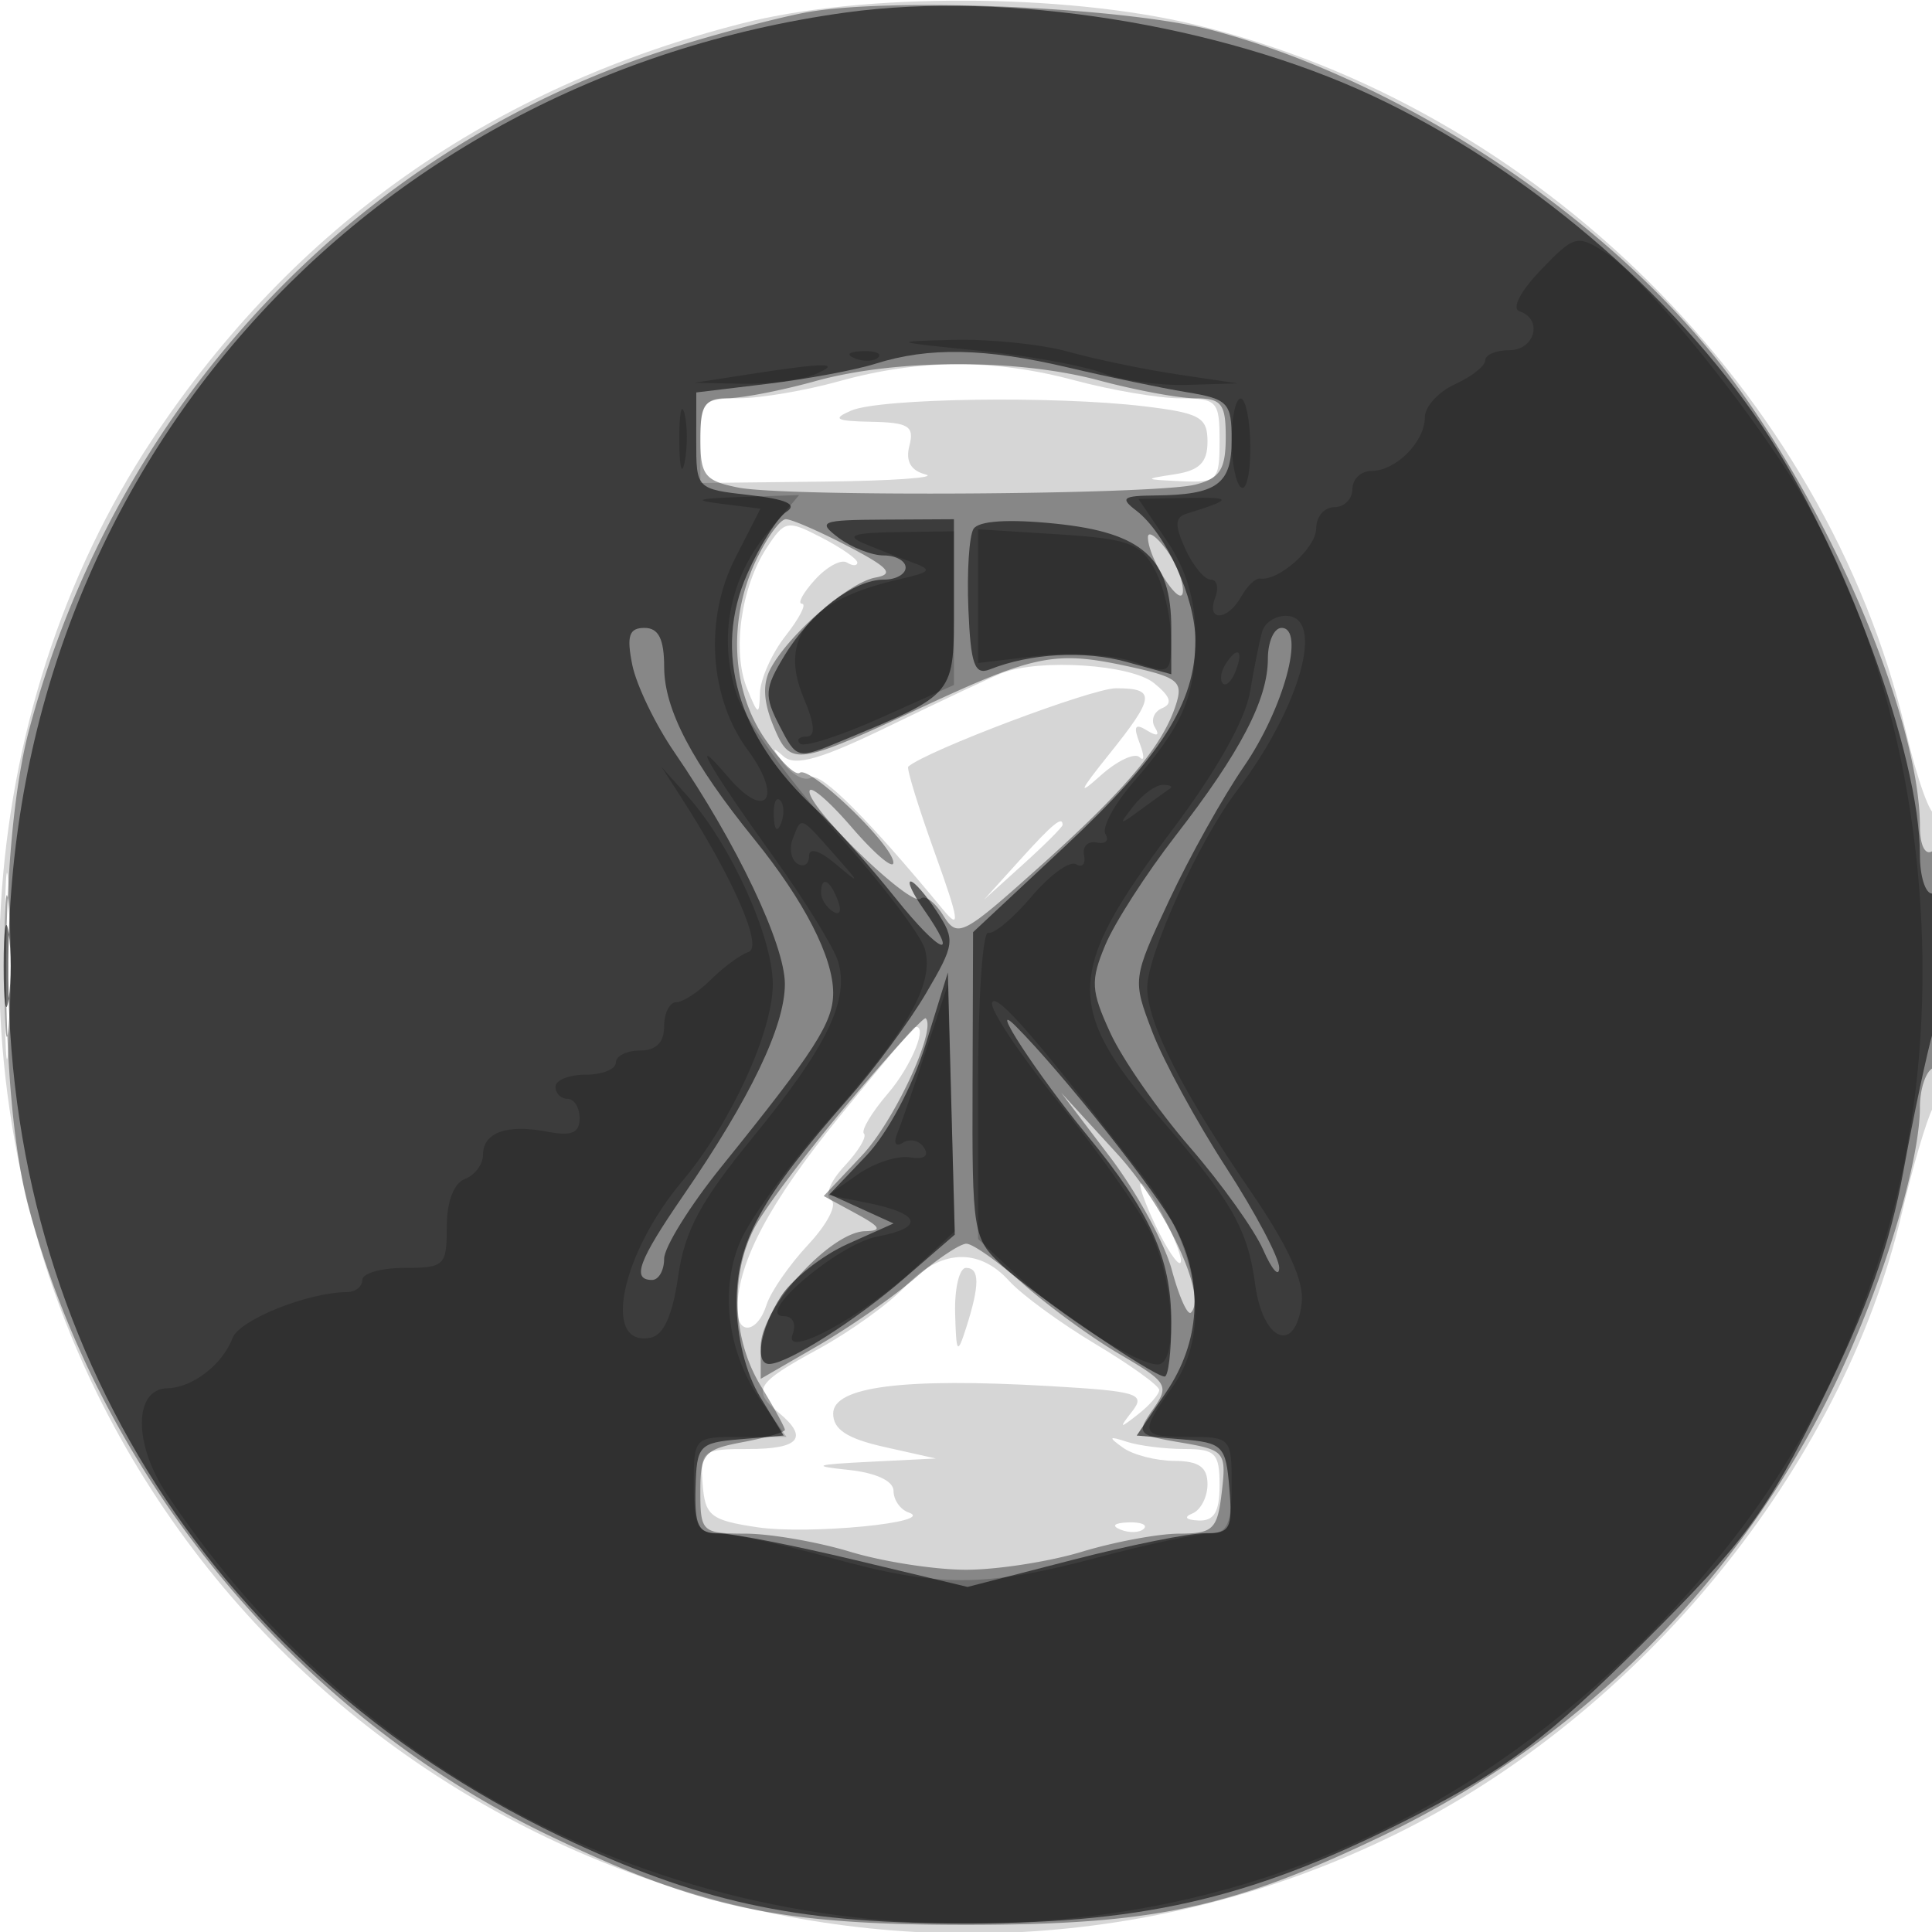 <svg xmlns="http://www.w3.org/2000/svg" width="160" height="160" fill="#000000"><path fill-opacity=".161" fill-rule="evenodd" d="M61.5 1.927C40.696 7.217 24.332 18.74 12.666 36.316-2.439 59.072-4.275 90.384 8.029 115.381c19.48 39.576 67.698 55.993 107.436 36.579 20.363-9.948 37.099-30.441 42.029-51.462.903-3.849 2.061-7.779 2.574-8.734 1.07-1.994 1.293-25.459.232-24.397-.385.385-1.51-2.735-2.501-6.934-6.585-27.908-30.475-51.591-58.918-58.41C88.084-.565 71.469-.608 61.5 1.927m8 29.643c-2.75.765-6.462 1.4-8.25 1.411-3.044.018-3.25.241-3.25 3.519V40l10.25-.116c5.638-.064 9.421-.33 8.407-.591-1.237-.319-1.679-1.102-1.343-2.384.421-1.613-.067-1.92-3.158-1.979-2.955-.057-3.272-.235-1.656-.93 2.389-1.027 16.882-1.237 24.25-.352 4.625.555 5.25.904 5.25 2.925 0 1.735-.67 2.396-2.75 2.711-2.56.387-2.525.427.5.566 3.076.142 3.25-.037 3.25-3.35 0-3.28-.205-3.501-3.25-3.512-1.787-.006-5.725-.676-8.75-1.488-6.697-1.798-12.867-1.775-19.5.07m-6.016 13.814c-2.118 3.233-2.862 8.558-1.623 11.616.921 2.275 1.018 2.31 1.076.385.034-1.163.996-3.301 2.136-4.75C66.212 51.186 66.818 50 66.418 50s.077-.889 1.061-1.976c.983-1.087 2.178-1.736 2.655-1.441s.866.295.866.002c0-.294-1.337-1.225-2.97-2.07-2.839-1.468-3.04-1.429-4.546.869M83 55.732c-.825.316-4.95 2.253-9.166 4.305-5.846 2.845-7.971 3.462-8.952 2.597-.984-.868-.977-.726.03.605.723.956 1.735 1.479 2.248 1.162.813-.502 4.779 3.46 10.928 10.916 1.477 1.791 1.356.946-.676-4.701-1.362-3.787-2.35-6.994-2.194-7.128C76.762 62.158 90.437 57 92.418 57c3.332 0 3.254.707-.61 5.522-2.433 3.034-2.594 3.442-.675 1.719 1.383-1.243 2.843-1.931 3.244-1.531s.403-.119.006-1.155c-.542-1.411-.391-1.678.602-1.065.843.522 1.084.431.663-.25-.363-.588-.095-1.304.596-1.592.896-.372.699-.971-.685-2.085-1.909-1.537-9.416-2.034-12.559-.831M.385 80c0 6.875.16 9.688.355 6.25.196-3.437.196-9.062 0-12.5C.545 70.313.385 73.125.385 80m84.052-8.75L81.5 74.5l3.25-2.937c1.787-1.615 3.25-3.078 3.25-3.25 0-.773-.825-.092-3.563 2.937M69.5 92.5c-5.708 7.011-8.319 11.882-8.444 15.75-.076 2.367 1.658 2.225 2.428-.199.34-1.072 1.901-3.323 3.47-5.001 1.568-1.679 2.411-3.324 1.873-3.657-.556-.344-.079-1.56 1.107-2.823 1.146-1.22 1.873-2.429 1.615-2.687-.257-.258.638-1.757 1.991-3.332 1.972-2.295 3.381-5.791 2.21-5.486-.138.036-2.95 3.382-6.25 7.435m26.195 8.987c.915 1.919 1.841 3.31 2.058 3.093.457-.457-2.578-6.58-3.263-6.58-.251 0 .291 1.569 1.205 3.487m-20.757 5.079c-1.326 1.412-4.555 3.733-7.175 5.159-5.172 2.816-5.53 3.394-3.263 5.275 2.493 2.069 1.712 3-2.516 3-3.821 0-4.005.142-3.793 2.917.199 2.622.658 2.983 4.515 3.562 4.254.637 14.95-.403 12.544-1.221-.687-.234-1.25-1.035-1.25-1.781 0-.831-1.453-1.508-3.75-1.749-3.105-.324-2.804-.439 1.75-.667l5.5-.275-4.25-.952c-3.088-.692-4.25-1.448-4.25-2.766 0-2.238 5.816-2.979 17.894-2.28 7.321.424 8.009.633 6.871 2.091-1.125 1.441-1.071 1.469.485.249.963-.755 1.75-1.663 1.75-2.017s-2.373-2.063-5.273-3.797c-2.9-1.735-6.119-4.09-7.155-5.234-2.533-2.799-5.716-2.62-8.634.486m4.162 2.184c.089 3.347.185 3.481.9 1.25 1.145-3.575 1.145-5 0-5-.55 0-.955 1.688-.9 3.75M93 119.89c.825.594 2.737 1.086 4.25 1.095 2.038.011 2.75.511 2.75 1.932 0 1.054-.562 2.143-1.25 2.421-.747.301-.545.536.5.583 1.295.058 1.75-.7 1.75-2.921 0-2.648-.342-3-2.918-3-1.605 0-3.743-.267-4.75-.594-1.524-.495-1.58-.413-.332.484m-.187 6.793c.721.289 1.584.253 1.916-.079s-.258-.568-1.312-.525c-1.165.048-1.402.285-.604.604"/><path fill-opacity=".369" fill-rule="evenodd" d="M66.5 1.078c-2.75.545-7.925 1.938-11.5 3.094C29.258 12.502 9.524 33.632 2.395 60.5-.119 69.974-.13 90.749 2.373 100c6.088 22.499 22.226 41.989 43.049 51.989 12.571 6.037 19.002 7.417 34.578 7.417s22.007-1.38 34.578-7.417a80 80 0 0 0 37.411-37.411c3.927-8.177 7.011-18.256 7.011-22.913 0-1.401.45-2.825 1-3.165s1-4.668 1-9.618c0-5.745-.362-8.777-1-8.382-.571.353-1-.525-1-2.047 0-9.07-7.783-27.137-16.477-38.249C132.75 17.714 116 6.683 100.5 2.528c-7.312-1.96-27.158-2.807-34-1.45m1 30.492c-2.75.765-6.013 1.4-7.25 1.411-1.885.016-2.25.566-2.25 3.394 0 2.98.366 3.448 3.125 4 3.97.794 34.547.598 37.875-.243 2.021-.511 2.502-1.254 2.51-3.882.008-2.803-.336-3.252-2.5-3.262-1.381-.006-4.985-.676-8.01-1.488-6.759-1.814-16.836-1.784-23.5.07m-4.886 14.831c-2.318 4.884-2.053 10.652.676 14.701 1.259 1.869 2.584 3.173 2.944 2.898.831-.634 7.771 6.033 7.751 7.446-.008.58-1.566-.746-3.462-2.946s-3.465-3.531-3.485-2.958c-.053 1.448 8.441 9.646 9.204 8.883.34-.341 1.181.28 1.868 1.38 1.189 1.904 1.571 1.712 7.959-4.007 7.2-6.447 10.249-10.073 11.329-13.476.605-1.907.151-2.253-4.185-3.183-5.811-1.246-7.585-.889-16.713 3.365-10.672 4.975-11.039 5.022-12.452 1.612-.837-2.021-.905-3.507-.218-4.775 1.55-2.859 6.454-7.107 8.67-7.51 1.587-.288 1.116-.824-2.281-2.597C67.865 44.005 65.554 43 65.083 43c-.47 0-1.581 1.531-2.469 3.401M95.067 44.5c.007 1.766 2.859 6.138 2.898 4.441.019-.857-.626-2.432-1.433-3.5-.808-1.067-1.467-1.491-1.465-.941M.36 80c0 5.225.169 7.362.375 4.75s.206-6.888 0-9.5S.36 74.775.36 80m69.822 11.439c-3.414 4.06-6.874 8.66-7.689 10.222-2.058 3.946-1.852 9.238.511 13.113 1.098 1.801 1.996 3.438 1.996 3.639s-1.575.66-3.5 1.021c-3.198.6-3.5.955-3.5 4.111 0 3.324.142 3.455 3.75 3.466 2.063.006 5.959.681 8.659 1.5S77.425 130 80 130s6.891-.67 9.591-1.489 6.322-1.494 8.05-1.5c2.833-.01 3.18-.349 3.543-3.458.386-3.307.248-3.473-3.387-4.087-3.615-.611-3.721-.736-2.318-2.74 1.386-1.979 1.228-2.241-2.754-4.577-2.324-1.363-5.914-3.979-7.978-5.814S80.561 103 80.032 103s-2.441 1.279-4.247 2.843c-1.807 1.563-5.423 4.081-8.035 5.595L63 114.19v-2.695c0-3.126 5.757-9.472 8.65-9.535 1.454-.032 1.285-.347-.792-1.475l-2.641-1.435 3.175-3.367c2.662-2.823 6.194-10.43 5.271-11.353-.15-.15-3.066 3.049-6.481 7.109m21.74 4.373c2.219 2.922 4.524 7.13 5.122 9.351s1.312 3.814 1.587 3.539c1.368-1.367-2.075-8.745-6.16-13.202l-4.583-5z"/><path fill-opacity=".556" fill-rule="evenodd" d="M70.061 1.034C29.86 6.569 1.036 39.172.689 79.5c-.276 32.039 17.301 59.461 46.87 73.123 11.028 5.095 19.084 6.725 32.941 6.666 14.766-.064 23.678-2.233 36.774-8.954 7.533-3.866 10.986-6.488 18.817-14.285 8.426-8.391 10.221-10.825 14.787-20.05 3.725-7.526 5.637-12.908 6.752-19 .855-4.675 1.963-9.882 2.462-11.571C161.308 81.317 161.248 74 160 74c-.55 0-1-1.434-1-3.186 0-8.319-6.285-25.425-13.039-35.489-7.475-11.139-19.674-21.488-32.283-27.389C101.015 2.011 83.31-.791 70.061 1.034M72.5 30.122c-1.65.522-5.663 1.271-8.918 1.664l-5.918.714-.004 4c-.004 3.989.009 4.001 4.418 4.5 3.033.343 3.994.776 3.059 1.379-.75.484-2.211 2.796-3.248 5.138-2.873 6.495-.831 13.502 5.682 19.5 1.483 1.366 4.436 4.661 6.563 7.323 3.759 4.705 5.436 5.346 2.309.883C75.587 74 75.127 73 75.42 73s1.266 1.118 2.161 2.484c1.542 2.352 1.495 2.71-.876 6.75-1.377 2.346-4.287 6.291-6.467 8.766-7.228 8.208-9.238 11.884-9.234 16.89.002 2.802.767 5.862 1.95 7.803l1.947 3.192-3.601.308c-3.418.291-3.605.497-3.7 4.058-.083 3.122.235 3.747 1.9 3.733 1.1-.009 6.191.987 11.314 2.212l9.314 2.228 8.686-2.238c4.777-1.231 9.726-2.226 10.996-2.212 2.062.023 2.277-.377 2-3.724-.292-3.533-.524-3.768-3.992-4.056l-3.681-.307 2.431-3.583c2.845-4.191 3.128-9.045.793-13.604-1.466-2.861-9.307-12.765-13.223-16.7-2.459-2.471 1.8 4.049 5.878 9C95.254 100.359 97 104.221 97 109.45c0 2.503-.247 4.55-.548 4.55-.927 0-10.804-6.75-13.452-9.194-2.418-2.231-2.499-2.718-2.457-14.957l.043-12.651 7.586-7.085C96.196 62.619 99 58.2 99 53.049c0-3.505-2.457-8.9-4.904-10.767-1.36-1.038-1.128-1.223 1.572-1.25 5.131-.052 6.332-.923 6.332-4.594 0-3.092-.286-3.394-3.75-3.963-2.062-.338-6.479-1.258-9.814-2.045-6.831-1.611-11.534-1.702-15.936-.308m-3.059 14.41c1.068.807 2.755 1.468 3.75 1.468S75 46.45 75 47s-.8 1-1.777 1c-2.516 0-6.078 2.713-8.249 6.283-1.663 2.735-1.706 3.335-.415 5.832 1.435 2.773 1.454 2.778 5.19 1.223C79.221 57.398 79 57.669 79 49.974V43l-5.75.032c-5.274.029-5.589.153-3.809 1.5m11.179-.726c-.361.584-.551 3.577-.422 6.652.191 4.569.514 5.479 1.768 4.981 3.381-1.343 7.841-1.586 11.343-.619L97 55.839V52.03c0-5.793-2.368-7.928-9.612-8.665-3.891-.395-6.35-.235-6.768.441M52.359 55.047c.336 1.676 1.906 4.939 3.491 7.25C60.99 69.795 65 78.207 65 81.492c0 3.495-2.859 9.444-8.433 17.546C52.876 104.405 52.287 106 54 106c.55 0 1-.787 1.001-1.75s2.137-4.398 4.75-7.635C67.498 87.016 69 84.679 69 82.229c0-2.953-2.393-7.615-6.534-12.729-5.165-6.378-7.458-10.758-7.462-14.25-.003-2.332-.463-3.25-1.629-3.25-1.278 0-1.495.651-1.016 3.047M105 54.55c0 3.379-2.263 7.72-7.642 14.658-2.434 3.14-5.053 7.212-5.821 9.05-1.242 2.971-1.195 3.778.418 7.291.997 2.173 3.958 6.426 6.579 9.451s5.355 6.85 6.076 8.5c.722 1.65 1.32 2.325 1.329 1.5.01-.825-1.975-4.576-4.411-8.336s-5.179-8.801-6.095-11.202c-1.659-4.343-1.653-4.395 1.388-10.893 1.68-3.59 4.463-8.575 6.184-11.077C106.306 58.694 108.127 52 106.131 52c-.622 0-1.131 1.147-1.131 2.55M.3 80c0 3.025.187 4.263.416 2.75s.229-3.987 0-5.5S.3 76.975.3 80m76.35 6.517c-1.057 3.42-3.156 7.355-4.9 9.186l-3.051 3.203 2.65 1.207 2.65 1.208-3.791 1.697c-2.086.934-4.56 2.871-5.5 4.305-1.763 2.691-2.276 5.709-.958 5.635 1.588-.089 7.128-3.614 11.134-7.084l4.186-3.626-.285-10.857-.285-10.858z"/><path fill-opacity=".199" fill-rule="evenodd" d="M127.596 22.368c-1.703 1.777-2.426 3.189-1.75 3.414 1.951.65 1.276 3.218-.846 3.218-1.1 0-2 .378-2 .839 0 .462-1.125 1.353-2.5 1.979s-2.5 1.856-2.5 2.732c0 2.04-2.399 4.45-4.429 4.45-.864 0-1.571.675-1.571 1.5s-.675 1.5-1.5 1.5-1.5.792-1.5 1.759c0 1.617-3.097 4.382-4.656 4.157-.365-.052-1.065.62-1.554 1.494-1.129 2.018-2.92 2.092-2.152.09.317-.825.15-1.5-.37-1.5-.521 0-1.466-1.14-2.101-2.534-.896-1.965-.876-2.62.089-2.92 3.854-1.2 3.873-1.383.132-1.31l-4.113.081 2.363 3.481C98.241 47.16 99 49.702 99 52.705c0 4.967-.998 7.304-5.169 12.105-1.581 1.82-2.607 3.744-2.279 4.275.328.53.001.841-.728.69-.728-.151-1.2.321-1.049 1.049.151.729-.146 1.065-.659.748-.514-.318-2.172.886-3.686 2.675s-3.13 3.14-3.591 3.003c-.461-.138-.839 5.512-.839 12.554v12.804l3.25 3.039C87.879 109.04 94.135 113 95.868 113c1.762 0 1.342-7.166-.65-11.072-.979-1.921-4.396-6.73-7.591-10.685s-5.657-7.648-5.469-8.206c.314-.931 3.777 3.064 12.746 14.703 4.467 5.797 5.359 12.677 2.216 17.091C94.322 118.762 94.4 119 98.5 119c3.417 0 3.5.095 3.5 4 0 3.2-.364 4-1.818 4-.999 0-5.162.889-9.25 1.976-9.413 2.504-13.212 2.508-22.175.024-3.969-1.1-8.136-2-9.26-2-1.716 0-2.042-.639-2.042-4 0-3.972.026-4 3.84-4h3.841l-1.982-2.784c-2.856-4.01-3.594-9.228-1.884-13.32.787-1.884 4.002-6.345 7.144-9.911 6.815-7.737 8.941-11.457 8.196-14.343-.304-1.178-3.669-5.594-7.478-9.812-3.808-4.219-7.466-9.311-8.127-11.316-1.551-4.699-.584-9.673 2.624-13.485L66.178 41l-4.839.16c-3.622.12-4.025.261-1.601.563l3.239.402-2.099 4.114c-2.57 5.038-2.136 11.569 1.057 15.887 2.943 3.981 1.527 5.929-1.624 2.232-3.411-4-1.659-.926 3.816 6.699 2.545 3.544 4.919 7.396 5.275 8.561.972 3.172-.904 7.05-7.031 14.539-4.368 5.34-5.667 7.753-6.208 11.536-.463 3.237-1.206 4.884-2.298 5.094-4.036.778-2.454-6.922 2.677-13.019C60.512 93.05 64 85.441 64 81.5c0-3.867-3.461-11.527-7.008-15.51l-2.218-2.49 1.612 2.5c4.32 6.7 6.825 12.43 5.612 12.834-.686.229-2.092 1.26-3.123 2.291S56.55 83 56 83s-1 .9-1 2q0 2-2 2c-1.1 0-2 .45-2 1s-1.125 1-2.5 1-2.5.45-2.5 1 .45 1 1 1 1 .727 1 1.617c0 1.215-.667 1.489-2.687 1.103-3.353-.641-5.313.066-5.313 1.918 0 .784-.675 1.684-1.5 2-.926.356-1.5 1.875-1.5 3.969 0 3.211-.188 3.393-3.5 3.393-1.925 0-3.5.45-3.5 1s-.562 1.003-1.25 1.006c-3.242.014-8.926 2.293-9.493 3.806-.82 2.187-3.322 4.116-5.39 4.156-2.799.055-2.83 4.616-.06 8.76 16.723 25.014 44.748 38.197 74.738 35.157 18.161-1.84 34.027-9.503 47.432-22.908 9.55-9.551 15.385-18.892 19.477-31.182 6.839-20.543 4.179-46.544-6.589-64.397-4.224-7.003-12.782-17.467-15.956-19.51-2.288-1.472-2.555-1.398-5.313 1.48M81 29.033c4.125.414 8.767 1.251 10.315 1.86s4.698 1.051 7 .982l4.185-.125-5-.747c-2.75-.41-6.8-1.252-9-1.869-2.2-.618-6.475-1.062-9.5-.989-5.277.129-5.196.165 2 .888m-10.187.65c.721.289 1.584.253 1.916-.079s-.258-.568-1.312-.525c-1.165.048-1.402.285-.604.604M62 31l-4.5.7 4 .08c2.2.043 4.9-.307 6-.78 2.317-.996.904-.996-5.5 0m-5.748 5.5c.011 2.2.216 2.982.455 1.738s.23-3.044-.02-4-.446.062-.435 2.262M102 36.441c0 1.893.358 3.662.796 3.933s.776-1.276.75-3.438c-.025-2.161-.384-3.931-.796-3.933s-.75 1.545-.75 3.438m-30.5 8.543c1.1.467 2.9 1.175 4 1.573 1.76.637 1.64.806-1 1.41-7.493 1.713-10.038 4.847-7.957 9.797.942 2.241 1.017 3.236.242 3.236-.615 0-.853.266-.528.59.325.325 3.325-.636 6.667-2.136L79 56.727V44l-4.75.068c-3.547.05-4.244.282-2.75.916M81 49.37v5.536l4.911-.582c2.701-.32 6.301-.097 8 .495 3.036 1.058 3.088 1.022 3.054-2.121-.02-1.759-.639-4.286-1.376-5.617-1.163-2.099-2.215-2.473-7.964-2.832L81 43.834zm23.547 2.88c-.215.688-.671 2.937-1.014 4.998-.396 2.38-2.799 6.636-6.585 11.661-8.662 11.495-8.786 14.534-.964 23.572 6.01 6.945 7.35 9.282 7.966 13.899.633 4.739 3.354 5.806 3.853 1.51.207-1.784-1.118-4.685-4.19-9.171Q94.992 86.126 95.01 81.79c.012-2.787 4.278-12.164 7.408-16.283 5.279-6.945 7.39-14.507 4.051-14.507-.843 0-1.708.563-1.922 1.25m-3.088 2.817c-.363.586-.445 1.281-.183 1.543s.743-.218 1.069-1.067c.676-1.762.1-2.072-.886-.476M93.872 66.75c-1.269 1.619-1.222 1.64.628.283 1.1-.807 2.188-1.594 2.417-1.75S96.863 65 96.289 65s-1.662.787-2.417 1.75m-29.793.833c.048 1.165.285 1.402.604.605.289-.722.253-1.585-.079-1.917s-.568.258-.525 1.312m1.572 1.885c-.31.807-.133 1.734.393 2.059s.956.045.956-.623c0-.749.861-.488 2.25.684 2.026 1.709 2.009 1.625-.174-.845-2.836-3.208-2.703-3.158-3.425-1.275M68 73.941c0 .518.445 1.216.989 1.552.566.35.734-.051.393-.941C68.717 72.82 68 72.503 68 73.941m8.681 13.074c-1 3.017-2.071 6.11-2.38 6.874-.33.819-.125 1.12.5.734.584-.361 1.366-.162 1.739.442.419.677-.034.977-1.181.783-1.022-.172-2.962.459-4.31 1.404l-2.451 1.718 3.222.644c4.446.889 4.798 2.048.846 2.789-3.254.61-10.284 6.597-7.746 6.597.741 0 1.047.643.716 1.505-.812 2.117 5.805-1.465 10.149-5.493l3.285-3.046-.285-10.218L78.5 81.53z"/></svg>